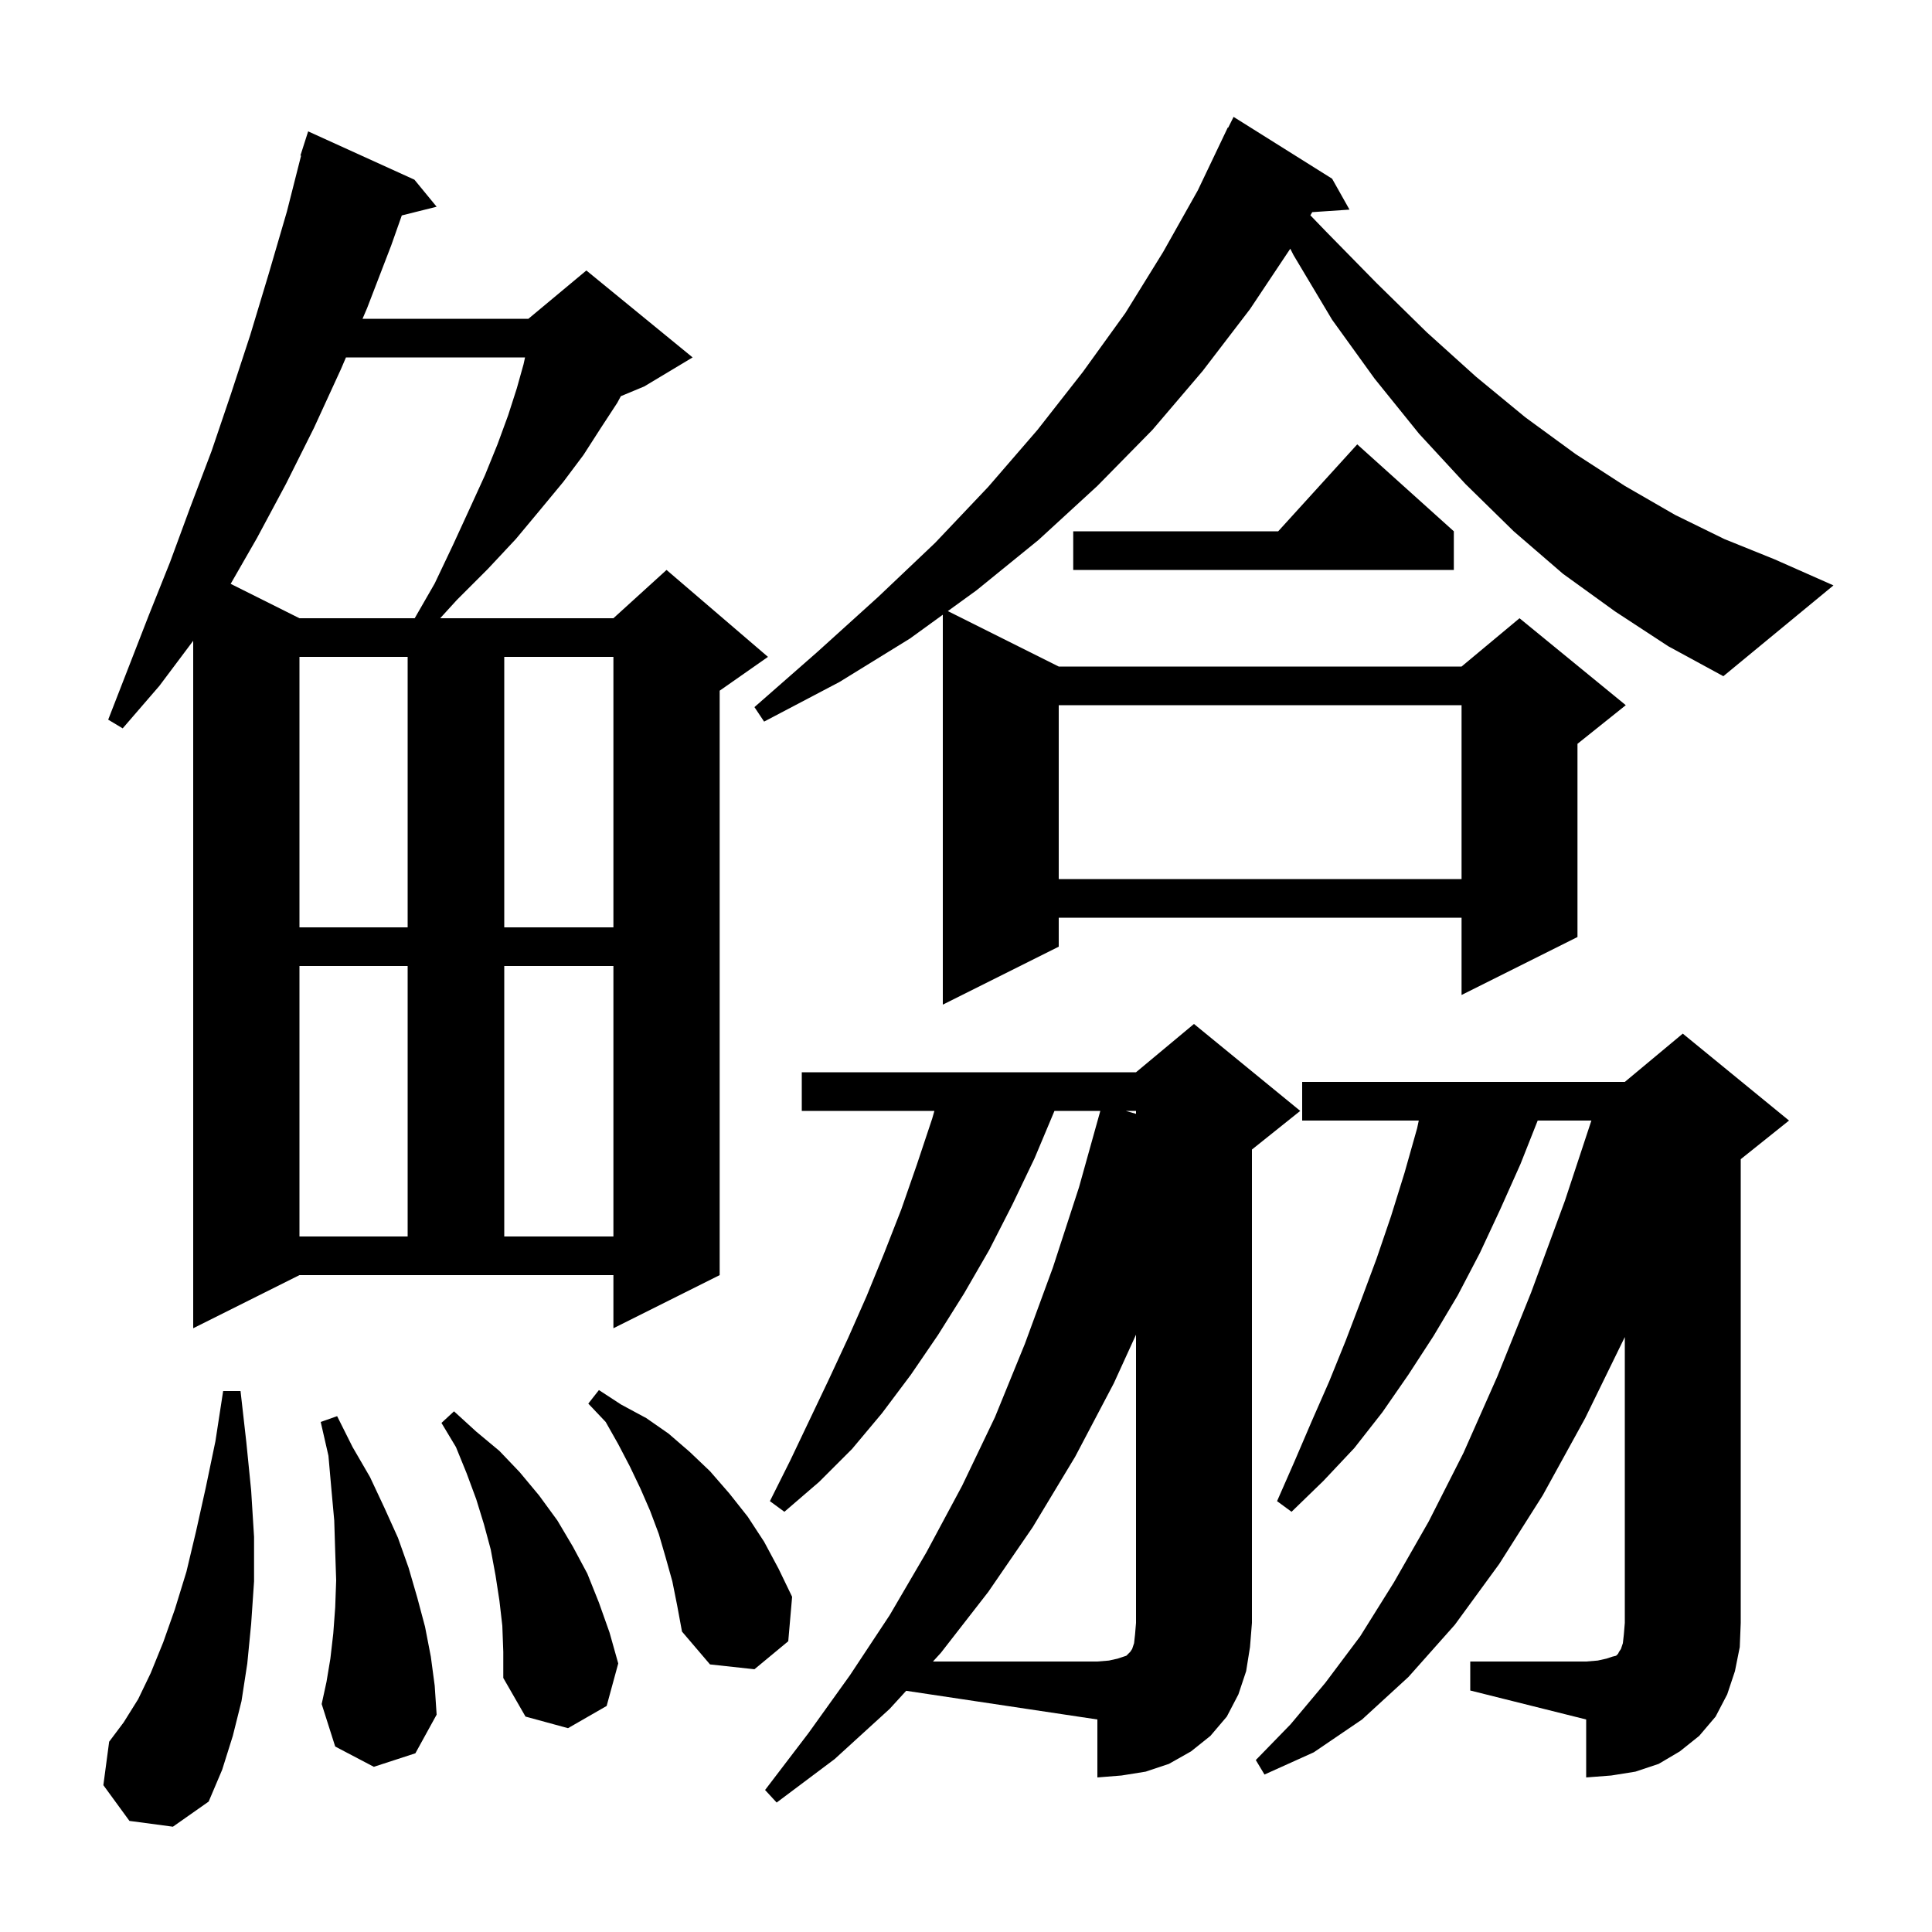<svg xmlns="http://www.w3.org/2000/svg" xmlns:xlink="http://www.w3.org/1999/xlink" version="1.1" baseProfile="full" viewBox="0 0 200 200" width="200" height="200">
<g fill="black">
<path d="M 92.1 176.9 L 86.4 182.1 L 80.4 186.6 L 79.2 185.3 L 83.7 179.4 L 88.0 173.4 L 92.1 167.2 L 95.9 160.7 L 99.6 153.8 L 103.0 146.7 L 106.1 139.1 L 109.0 131.2 L 111.7 122.9 L 113.905 115.0 L 109.158 115.0 L 107.1 119.9 L 104.8 124.7 L 102.4 129.4 L 99.8 133.9 L 97.1 138.2 L 94.3 142.3 L 91.3 146.3 L 88.2 150.0 L 84.8 153.4 L 81.2 156.5 L 79.7 155.4 L 81.8 151.2 L 85.8 142.8 L 87.8 138.5 L 89.7 134.2 L 91.5 129.8 L 93.3 125.2 L 94.9 120.6 L 96.5 115.8 L 96.729 115.0 L 83.0 115.0 L 83.0 111.0 L 117.6 111.0 L 123.6 106.0 L 134.6 115.0 L 129.6 119.0 L 129.6 168.0 L 129.4 170.5 L 129.0 173.0 L 128.2 175.4 L 127.0 177.7 L 125.3 179.7 L 123.3 181.3 L 121.0 182.6 L 118.6 183.4 L 116.1 183.8 L 113.6 184.0 L 113.6 178.0 L 93.808 175.031 Z M 13.4 188.5 L 10.7 184.8 L 11.3 180.3 L 12.8 178.3 L 14.3 175.9 L 15.6 173.2 L 16.9 170.0 L 18.1 166.6 L 19.3 162.7 L 20.3 158.5 L 21.3 154.0 L 22.3 149.2 L 23.1 144.0 L 24.9 144.0 L 25.5 149.3 L 26.0 154.3 L 26.3 159.1 L 26.3 163.7 L 26.0 168.1 L 25.6 172.2 L 25.0 176.1 L 24.1 179.7 L 23.0 183.2 L 21.6 186.5 L 17.9 189.1 Z M 152.2 172.0 L 164.2 172.0 L 165.4 171.9 L 166.3 171.7 L 166.9 171.5 L 167.3 171.4 L 167.5 171.2 L 167.6 171.0 L 167.8 170.7 L 168.0 170.1 L 168.1 169.2 L 168.2 168.0 L 168.2 138.409 L 164.1 146.8 L 159.7 154.8 L 155.2 161.9 L 150.6 168.2 L 145.8 173.6 L 141.0 178.0 L 136.0 181.4 L 130.9 183.7 L 130.0 182.2 L 133.6 178.5 L 137.2 174.2 L 140.8 169.4 L 144.3 163.8 L 147.9 157.5 L 151.5 150.4 L 155.0 142.5 L 158.5 133.8 L 162.0 124.3 L 164.74 116.0 L 159.181 116.0 L 157.4 120.5 L 155.3 125.2 L 153.2 129.7 L 150.9 134.1 L 148.4 138.3 L 145.8 142.3 L 143.1 146.2 L 140.2 149.9 L 137.0 153.3 L 133.7 156.5 L 132.2 155.4 L 134.0 151.3 L 135.8 147.1 L 137.6 143.0 L 139.3 138.8 L 140.9 134.6 L 142.5 130.3 L 144.0 125.9 L 145.4 121.4 L 146.7 116.8 L 146.871 116.0 L 134.8 116.0 L 134.8 112.0 L 168.2 112.0 L 174.2 107.0 L 185.2 116.0 L 180.2 120.0 L 180.2 168.0 L 180.1 170.5 L 179.6 173.0 L 178.8 175.4 L 177.6 177.7 L 175.9 179.7 L 173.9 181.3 L 171.7 182.6 L 169.3 183.4 L 166.8 183.8 L 164.2 184.0 L 164.2 178.0 L 152.2 175.0 Z M 52.0 168.3 L 51.7 165.7 L 51.3 163.1 L 50.8 160.4 L 50.1 157.8 L 49.3 155.2 L 48.3 152.5 L 47.2 149.8 L 45.7 147.3 L 47.0 146.1 L 49.3 148.2 L 51.7 150.2 L 53.8 152.4 L 55.8 154.8 L 57.7 157.4 L 59.3 160.1 L 60.8 162.9 L 62.0 165.9 L 63.1 169.0 L 64.0 172.2 L 62.8 176.6 L 58.8 178.9 L 54.4 177.7 L 52.1 173.7 L 52.1 171.0 Z M 38.7 182.9 L 34.7 180.8 L 33.3 176.4 L 33.8 174.1 L 34.2 171.7 L 34.5 169.1 L 34.7 166.4 L 34.8 163.6 L 34.7 160.6 L 34.6 157.4 L 34.3 154.1 L 34.0 150.7 L 33.2 147.2 L 34.9 146.6 L 36.5 149.8 L 38.3 152.9 L 39.8 156.1 L 41.2 159.2 L 42.3 162.3 L 43.2 165.4 L 44.0 168.4 L 44.6 171.5 L 45.0 174.5 L 45.2 177.5 L 43.0 181.5 Z M 69.6 163.7 L 68.9 161.2 L 68.2 158.8 L 67.3 156.4 L 66.3 154.1 L 65.2 151.8 L 64.0 149.5 L 62.7 147.2 L 60.9 145.3 L 62.0 143.9 L 64.3 145.4 L 66.9 146.8 L 69.2 148.4 L 71.4 150.3 L 73.5 152.3 L 75.5 154.6 L 77.4 157.0 L 79.1 159.6 L 80.6 162.4 L 82.0 165.3 L 81.6 169.9 L 78.1 172.8 L 73.5 172.3 L 70.6 168.9 L 70.1 166.2 Z M 20.0 137.5 L 20.0 66.333 L 16.5 71.0 L 12.7 75.4 L 11.2 74.5 L 15.4 63.7 L 17.6 58.2 L 19.7 52.5 L 21.9 46.7 L 23.9 40.8 L 25.9 34.7 L 27.8 28.4 L 29.7 21.9 L 31.168 16.114 L 31.1 16.1 L 31.9 13.6 L 42.9 18.6 L 45.2 21.4 L 41.594 22.302 L 40.5 25.4 L 38.0 31.9 L 37.529 33.0 L 54.7 33.0 L 60.7 28.0 L 71.7 37.0 L 66.7 40.0 L 64.27 41.012 L 63.9 41.7 L 62.2 44.3 L 60.4 47.1 L 58.3 49.9 L 55.9 52.8 L 53.4 55.8 L 50.5 58.9 L 47.3 62.1 L 45.568 64.0 L 63.5 64.0 L 69.0 59.0 L 79.5 68.0 L 74.5 71.5 L 74.5 132.0 L 63.5 137.5 L 63.5 132.0 L 31.0 132.0 Z M 31.0 100.0 L 31.0 128.0 L 42.2 128.0 L 42.2 100.0 Z M 52.2 100.0 L 52.2 128.0 L 63.5 128.0 L 63.5 100.0 Z M 116.539 115.0 L 117.6 115.304 L 117.6 115.0 Z M 167.2 63.3 L 161.8 59.4 L 156.7 55.0 L 151.7 50.1 L 146.9 44.9 L 142.3 39.2 L 137.9 33.1 L 133.9 26.4 L 133.569 25.747 L 129.4 32.0 L 124.5 38.4 L 119.3 44.5 L 113.6 50.3 L 107.5 55.9 L 101.1 61.1 L 98.12 63.26 L 109.6 69.0 L 151.3 69.0 L 157.3 64.0 L 168.3 73.0 L 163.3 77.0 L 163.3 97.0 L 151.3 103.0 L 151.3 95.0 L 109.6 95.0 L 109.6 98.0 L 97.6 104.0 L 97.6 63.636 L 94.2 66.1 L 86.9 70.6 L 79.1 74.7 L 78.1 73.2 L 84.6 67.5 L 90.9 61.8 L 96.8 56.2 L 102.3 50.4 L 107.4 44.5 L 112.1 38.5 L 116.5 32.4 L 120.4 26.1 L 124.0 19.7 L 127.1 13.2 L 127.14 13.22 L 127.7 12.1 L 137.9 18.5 L 139.7 21.7 L 135.843 21.961 L 135.649 22.289 L 137.3 24.0 L 142.5 29.3 L 147.7 34.4 L 152.8 39.0 L 157.9 43.2 L 163.1 47.0 L 168.2 50.3 L 173.4 53.3 L 178.5 55.8 L 183.7 57.9 L 189.8 60.6 L 178.4 70.0 L 172.7 66.9 Z M 31.0 68.0 L 31.0 96.0 L 42.2 96.0 L 42.2 68.0 Z M 52.2 68.0 L 52.2 96.0 L 63.5 96.0 L 63.5 68.0 Z M 109.6 73.0 L 109.6 91.0 L 151.3 91.0 L 151.3 73.0 Z M 35.814 37.0 L 35.3 38.2 L 32.5 44.3 L 29.6 50.1 L 26.6 55.7 L 23.879 60.44 L 31.0 64.0 L 42.93 64.0 L 45.0 60.4 L 46.9 56.4 L 48.6 52.7 L 50.2 49.2 L 51.5 46.0 L 52.6 43.0 L 53.5 40.2 L 54.2 37.7 L 54.352 37.0 Z M 150.5 55.0 L 150.5 59.0 L 111.1 59.0 L 111.1 55.0 L 132.318 55.0 L 140.5 46.0 Z M 115.3 143.2 L 111.3 150.8 L 106.9 158.1 L 102.3 164.8 L 97.4 171.1 L 96.578 172.0 L 113.6 172.0 L 114.8 171.9 L 115.7 171.7 L 116.6 171.4 L 117.0 171.0 L 117.2 170.7 L 117.4 170.1 L 117.5 169.2 L 117.6 168.0 L 117.6 138.165 Z " />
</g>
</svg>
